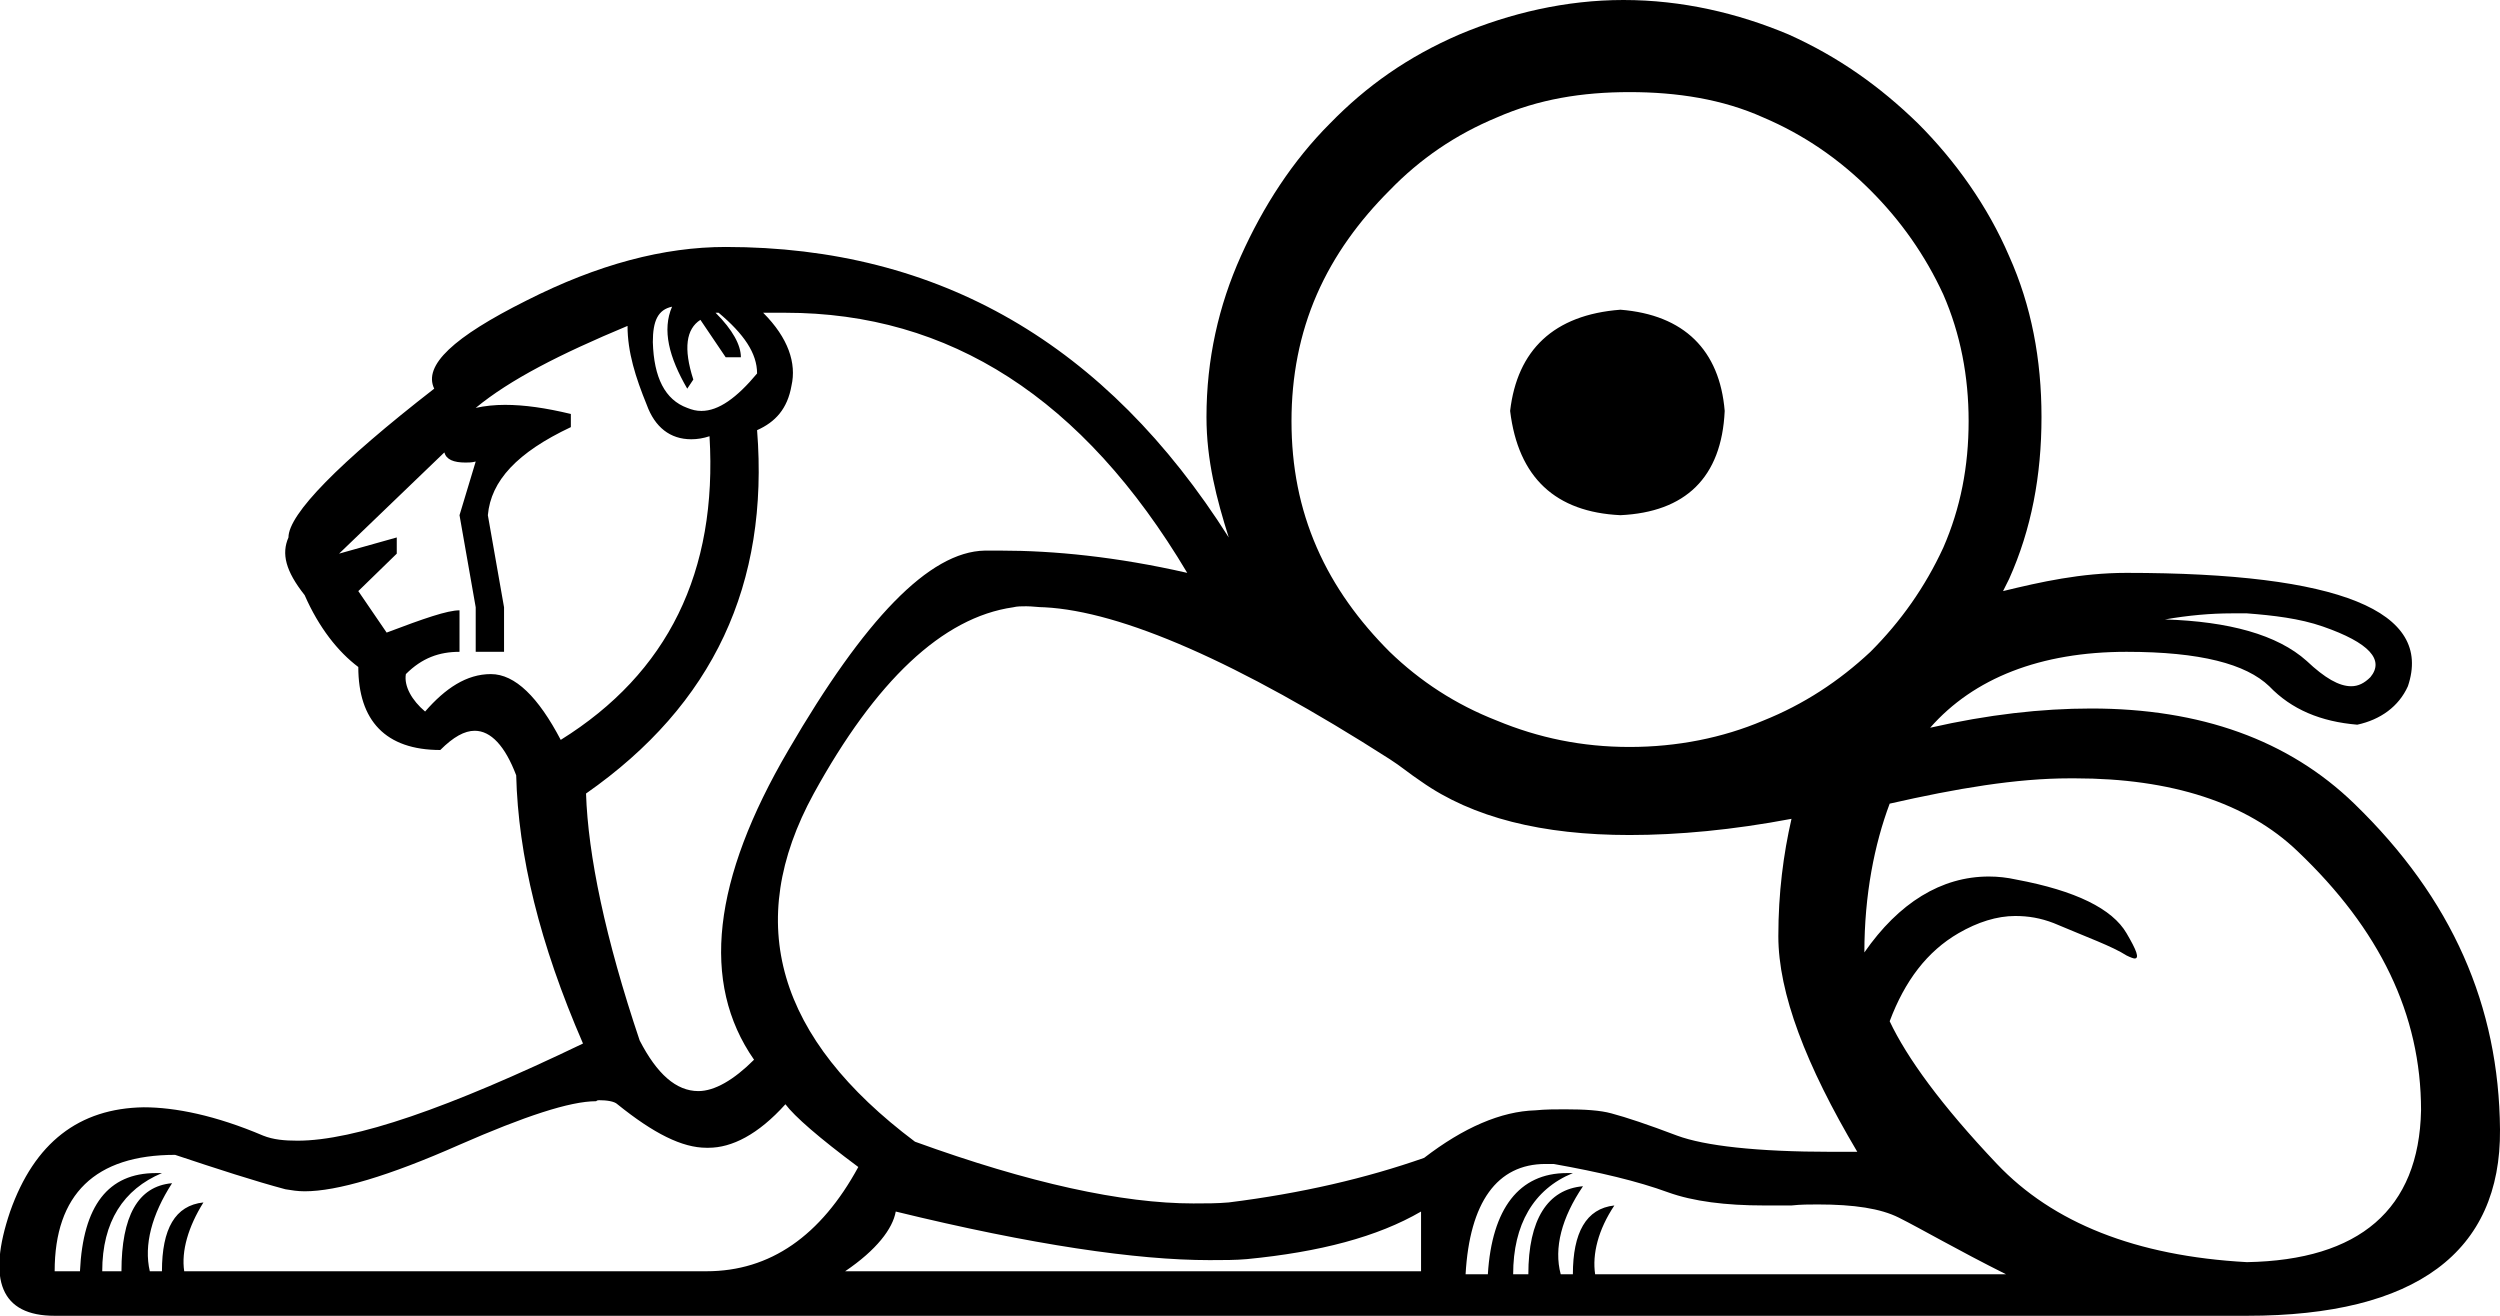 <?xml version='1.0' encoding ='UTF-8' standalone='yes'?>
<svg width='24.7' height='13' xmlns='http://www.w3.org/2000/svg' xmlns:xlink='http://www.w3.org/1999/xlink' >
<path style='fill:black; stroke:none' d=' M 6.64 3.03  C 6.54 3.26 6.61 3.53 6.79 3.84  L 6.85 3.75  C 6.75 3.44 6.78 3.25 6.92 3.16  L 7.17 3.53  L 7.32 3.53  C 7.32 3.41 7.24 3.26 7.07 3.09  L 7.1 3.09  C 7.35 3.3 7.48 3.49 7.48 3.69  C 7.28 3.93 7.1 4.06 6.93 4.06  C 6.88 4.06 6.84 4.05 6.79 4.03  C 6.57 3.95 6.46 3.73 6.45 3.38  C 6.45 3.17 6.5 3.06 6.64 3.03  Z  M 16.01 3.06  C 15.35 3.11 14.99 3.46 14.92 4.06  C 15 4.72 15.37 5.06 16.01 5.09  C 16.65 5.06 17.01 4.72 17.04 4.06  C 16.99 3.46 16.64 3.11 16.01 3.06  Z  M 22.05 6.06  C 22.1 6.06 22.15 6.06 22.2 6.06  C 22.46 6.08 22.72 6.11 22.95 6.19  C 23.41 6.35 23.56 6.52 23.42 6.69  C 23.36 6.75 23.3 6.78 23.23 6.78  C 23.11 6.78 22.97 6.7 22.79 6.53  C 22.5 6.27 22.02 6.14 21.39 6.12  C 21.62 6.08 21.84 6.06 22.05 6.06  Z  M 6.2 3.22  C 6.2 3.48 6.28 3.73 6.39 4  C 6.47 4.22 6.62 4.34 6.83 4.34  C 6.89 4.34 6.95 4.33 7.01 4.31  L 7.01 4.31  C 7.09 5.65 6.6 6.65 5.54 7.31  C 5.32 6.89 5.09 6.66 4.85 6.66  C 4.61 6.66 4.4 6.8 4.2 7.03  C 4.07 6.92 3.99 6.78 4.01 6.66  C 4.17 6.5 4.34 6.44 4.54 6.44  L 4.54 6.03  C 4.42 6.03 4.19 6.11 3.82 6.25  L 3.54 5.84  L 3.92 5.47  L 3.92 5.31  L 3.35 5.47  L 4.39 4.47  C 4.41 4.54 4.48 4.57 4.6 4.57  C 4.63 4.57 4.66 4.57 4.7 4.56  L 4.7 4.56  L 4.54 5.09  L 4.7 6  L 4.7 6.44  L 4.98 6.44  L 4.98 6  L 4.82 5.09  C 4.85 4.75 5.11 4.47 5.64 4.22  L 5.64 4.09  C 5.39 4.03 5.18 4 4.99 4  C 4.89 4 4.79 4.01 4.7 4.03  C 5.04 3.75 5.53 3.5 6.2 3.22  Z  M 16.1 0.91  C 16.57 0.91 17.02 0.98 17.42 1.16  C 17.82 1.33 18.17 1.57 18.48 1.88  C 18.78 2.18 19.02 2.52 19.2 2.91  C 19.37 3.3 19.45 3.72 19.45 4.16  C 19.45 4.61 19.37 5.02 19.2 5.41  C 19.02 5.8 18.78 6.14 18.48 6.44  C 18.17 6.73 17.82 6.96 17.42 7.12  C 17.02 7.29 16.57 7.38 16.1 7.38  C 15.63 7.38 15.2 7.29 14.79 7.12  C 14.38 6.96 14.03 6.73 13.73 6.44  C 13.43 6.14 13.18 5.8 13.01 5.41  C 12.84 5.02 12.76 4.61 12.76 4.16  C 12.76 3.72 12.84 3.3 13.01 2.91  C 13.18 2.52 13.43 2.18 13.73 1.88  C 14.03 1.57 14.38 1.33 14.79 1.16  C 15.2 0.98 15.63 0.91 16.1 0.91  Z  M 7.76 3.09  C 9.38 3.09 10.7 3.93 11.73 5.66  C 11.03 5.5 10.41 5.44 9.89 5.44  C 9.84 5.44 9.78 5.44 9.73 5.44  C 9.18 5.45 8.54 6.12 7.79 7.41  C 7.04 8.69 6.92 9.71 7.45 10.47  C 7.25 10.67 7.06 10.78 6.9 10.78  C 6.68 10.78 6.49 10.61 6.32 10.28  C 5.98 9.27 5.81 8.45 5.79 7.84  C 7.05 6.96 7.6 5.77 7.48 4.25  C 7.66 4.17 7.78 4.04 7.82 3.81  C 7.87 3.59 7.79 3.34 7.54 3.09  C 7.61 3.09 7.69 3.09 7.76 3.09  Z  M 10.14 5.99  C 10.2 5.99 10.26 6 10.32 6  C 11.08 6.04 12.23 6.54 13.73 7.5  C 13.84 7.57 13.92 7.64 14.04 7.72  C 14.55 8.08 15.24 8.25 16.1 8.25  C 16.58 8.25 17.12 8.2 17.7 8.09  L 17.7 8.09  C 17.62 8.44 17.57 8.82 17.57 9.25  C 17.57 9.81 17.84 10.52 18.35 11.38  C 18.26 11.38 18.18 11.38 18.1 11.38  C 17.35 11.38 16.84 11.32 16.57 11.22  C 16.28 11.11 16.07 11.04 15.92 11  C 15.81 10.97 15.66 10.96 15.46 10.96  C 15.37 10.96 15.27 10.96 15.17 10.97  C 14.83 10.98 14.46 11.14 14.07 11.44  C 13.5 11.64 12.86 11.79 12.14 11.88  C 12.03 11.89 11.91 11.89 11.79 11.89  C 11.09 11.89 10.17 11.69 9.04 11.28  C 7.68 10.26 7.34 9.12 8.04 7.84  C 8.65 6.73 9.31 6.1 10.01 6  C 10.05 5.99 10.09 5.99 10.14 5.99  Z  M 20.5 7.69  C 21.45 7.69 22.2 7.93 22.7 8.41  C 23.51 9.18 23.92 10.02 23.92 10.97  C 23.9 11.95 23.31 12.45 22.2 12.47  C 21.1 12.41 20.28 12.08 19.73 11.5  C 19.18 10.92 18.84 10.45 18.67 10.09  C 18.82 9.69 19.04 9.4 19.35 9.22  C 19.54 9.11 19.73 9.05 19.91 9.05  C 20.04 9.05 20.16 9.07 20.29 9.12  C 20.62 9.26 20.87 9.35 21.01 9.44  C 21.05 9.46 21.08 9.47 21.09 9.47  C 21.14 9.47 21.11 9.39 21.01 9.22  C 20.87 8.98 20.51 8.8 19.92 8.69  C 19.83 8.67 19.74 8.66 19.65 8.66  C 19.18 8.66 18.76 8.92 18.42 9.41  C 18.42 8.84 18.52 8.34 18.67 7.94  C 19.33 7.79 19.92 7.69 20.45 7.69  C 20.47 7.69 20.48 7.69 20.5 7.69  Z  M 5.92 10.87  C 5.99 10.87 6.07 10.88 6.1 10.91  C 6.46 11.2 6.74 11.34 6.98 11.34  C 6.99 11.34 6.99 11.34 7 11.34  C 7.23 11.34 7.49 11.21 7.76 10.91  C 7.85 11.03 8.09 11.24 8.48 11.53  C 8.11 12.21 7.61 12.56 6.98 12.56  L 1.82 12.56  C 1.79 12.36 1.86 12.12 2.01 11.88  L 2.01 11.88  C 1.73 11.91 1.6 12.14 1.6 12.56  L 1.48 12.56  C 1.42 12.3 1.5 12 1.7 11.69  L 1.7 11.69  C 1.36 11.72 1.2 12.02 1.2 12.56  L 1.01 12.56  C 1.01 12.07 1.22 11.75 1.6 11.59  C 1.58 11.59 1.56 11.59 1.54 11.59  C 1.07 11.59 0.82 11.91 0.79 12.56  L 0.54 12.56  C 0.54 11.8 0.94 11.41 1.73 11.41  C 2.15 11.55 2.52 11.67 2.82 11.75  C 2.88 11.76 2.94 11.77 3.01 11.77  C 3.33 11.77 3.84 11.62 4.54 11.31  C 5.18 11.03 5.63 10.88 5.89 10.88  C 5.9 10.87 5.91 10.87 5.92 10.87  Z  M 14.04 11.97  L 14.04 12.56  L 8.35 12.56  C 8.66 12.35 8.82 12.14 8.85 11.97  C 10.2 12.3 11.23 12.45 11.95 12.45  C 12.09 12.45 12.21 12.45 12.32 12.44  C 13.04 12.37 13.61 12.22 14.04 11.97  Z  M 15.27 11.5  C 15.3 11.5 15.33 11.5 15.35 11.5  C 15.8 11.58 16.18 11.67 16.48 11.78  C 16.73 11.87 17.05 11.91 17.43 11.91  C 17.52 11.91 17.61 11.91 17.7 11.91  C 17.79 11.9 17.88 11.9 17.96 11.9  C 18.32 11.9 18.58 11.94 18.76 12.03  C 18.98 12.14 19.34 12.35 19.82 12.59  L 15.76 12.59  C 15.73 12.39 15.79 12.15 15.95 11.91  L 15.95 11.91  C 15.67 11.94 15.54 12.18 15.54 12.59  L 15.42 12.59  C 15.35 12.33 15.43 12.03 15.64 11.72  L 15.64 11.72  C 15.29 11.75 15.1 12.05 15.1 12.59  L 14.95 12.59  C 14.95 12.1 15.15 11.75 15.54 11.59  C 15.52 11.59 15.5 11.59 15.48 11.59  C 15.01 11.59 14.74 11.94 14.7 12.59  L 14.48 12.59  C 14.52 11.88 14.79 11.5 15.27 11.5  Z  M 16.04 0  C 15.47 0 14.92 0.13 14.42 0.34  C 13.91 0.56 13.5 0.85 13.14 1.22  C 12.77 1.59 12.48 2.04 12.26 2.53  C 12.04 3.02 11.92 3.55 11.92 4.12  C 11.92 4.55 12.02 4.93 12.14 5.31  C 10.93 3.4 9.28 2.44 7.17 2.44  C 6.56 2.44 5.91 2.61 5.2 2.97  C 4.48 3.33 4.18 3.61 4.29 3.84  C 3.35 4.57 2.85 5.08 2.85 5.31  C 2.78 5.47 2.82 5.64 3.01 5.88  C 3.15 6.2 3.34 6.44 3.54 6.59  C 3.54 7.12 3.81 7.41 4.35 7.41  C 4.48 7.28 4.59 7.22 4.69 7.22  C 4.85 7.22 4.99 7.37 5.1 7.66  C 5.12 8.45 5.33 9.32 5.76 10.31  C 4.43 10.95 3.5 11.27 2.94 11.27  C 2.81 11.27 2.7 11.26 2.6 11.22  C 2.13 11.02 1.73 10.94 1.42 10.94  C 0.78 10.95 0.34 11.29 0.1 11.97  C -0.13 12.65 0.01 13 0.54 13  L 22.2 13  C 23.87 13 24.71 12.37 24.7 11.16  C 24.69 9.94 24.23 8.88 23.26 7.94  C 22.61 7.31 21.74 7 20.66 7  C 20.17 7 19.64 7.06 19.07 7.19  C 19.5 6.7 20.16 6.44 21.01 6.44  C 21.74 6.44 22.19 6.56 22.42 6.78  C 22.64 7.01 22.93 7.13 23.29 7.16  C 23.52 7.11 23.7 6.98 23.79 6.78  C 24.04 6.04 23.12 5.66 21.01 5.66  C 20.56 5.66 20.16 5.75 19.79 5.84  C 19.81 5.8 19.83 5.76 19.85 5.72  C 20.07 5.23 20.17 4.7 20.17 4.12  C 20.17 3.55 20.07 3.02 19.85 2.53  C 19.64 2.04 19.32 1.59 18.95 1.22  C 18.57 0.85 18.16 0.56 17.67 0.34  C 17.17 0.13 16.62 0 16.04 0  Z '/></svg>

